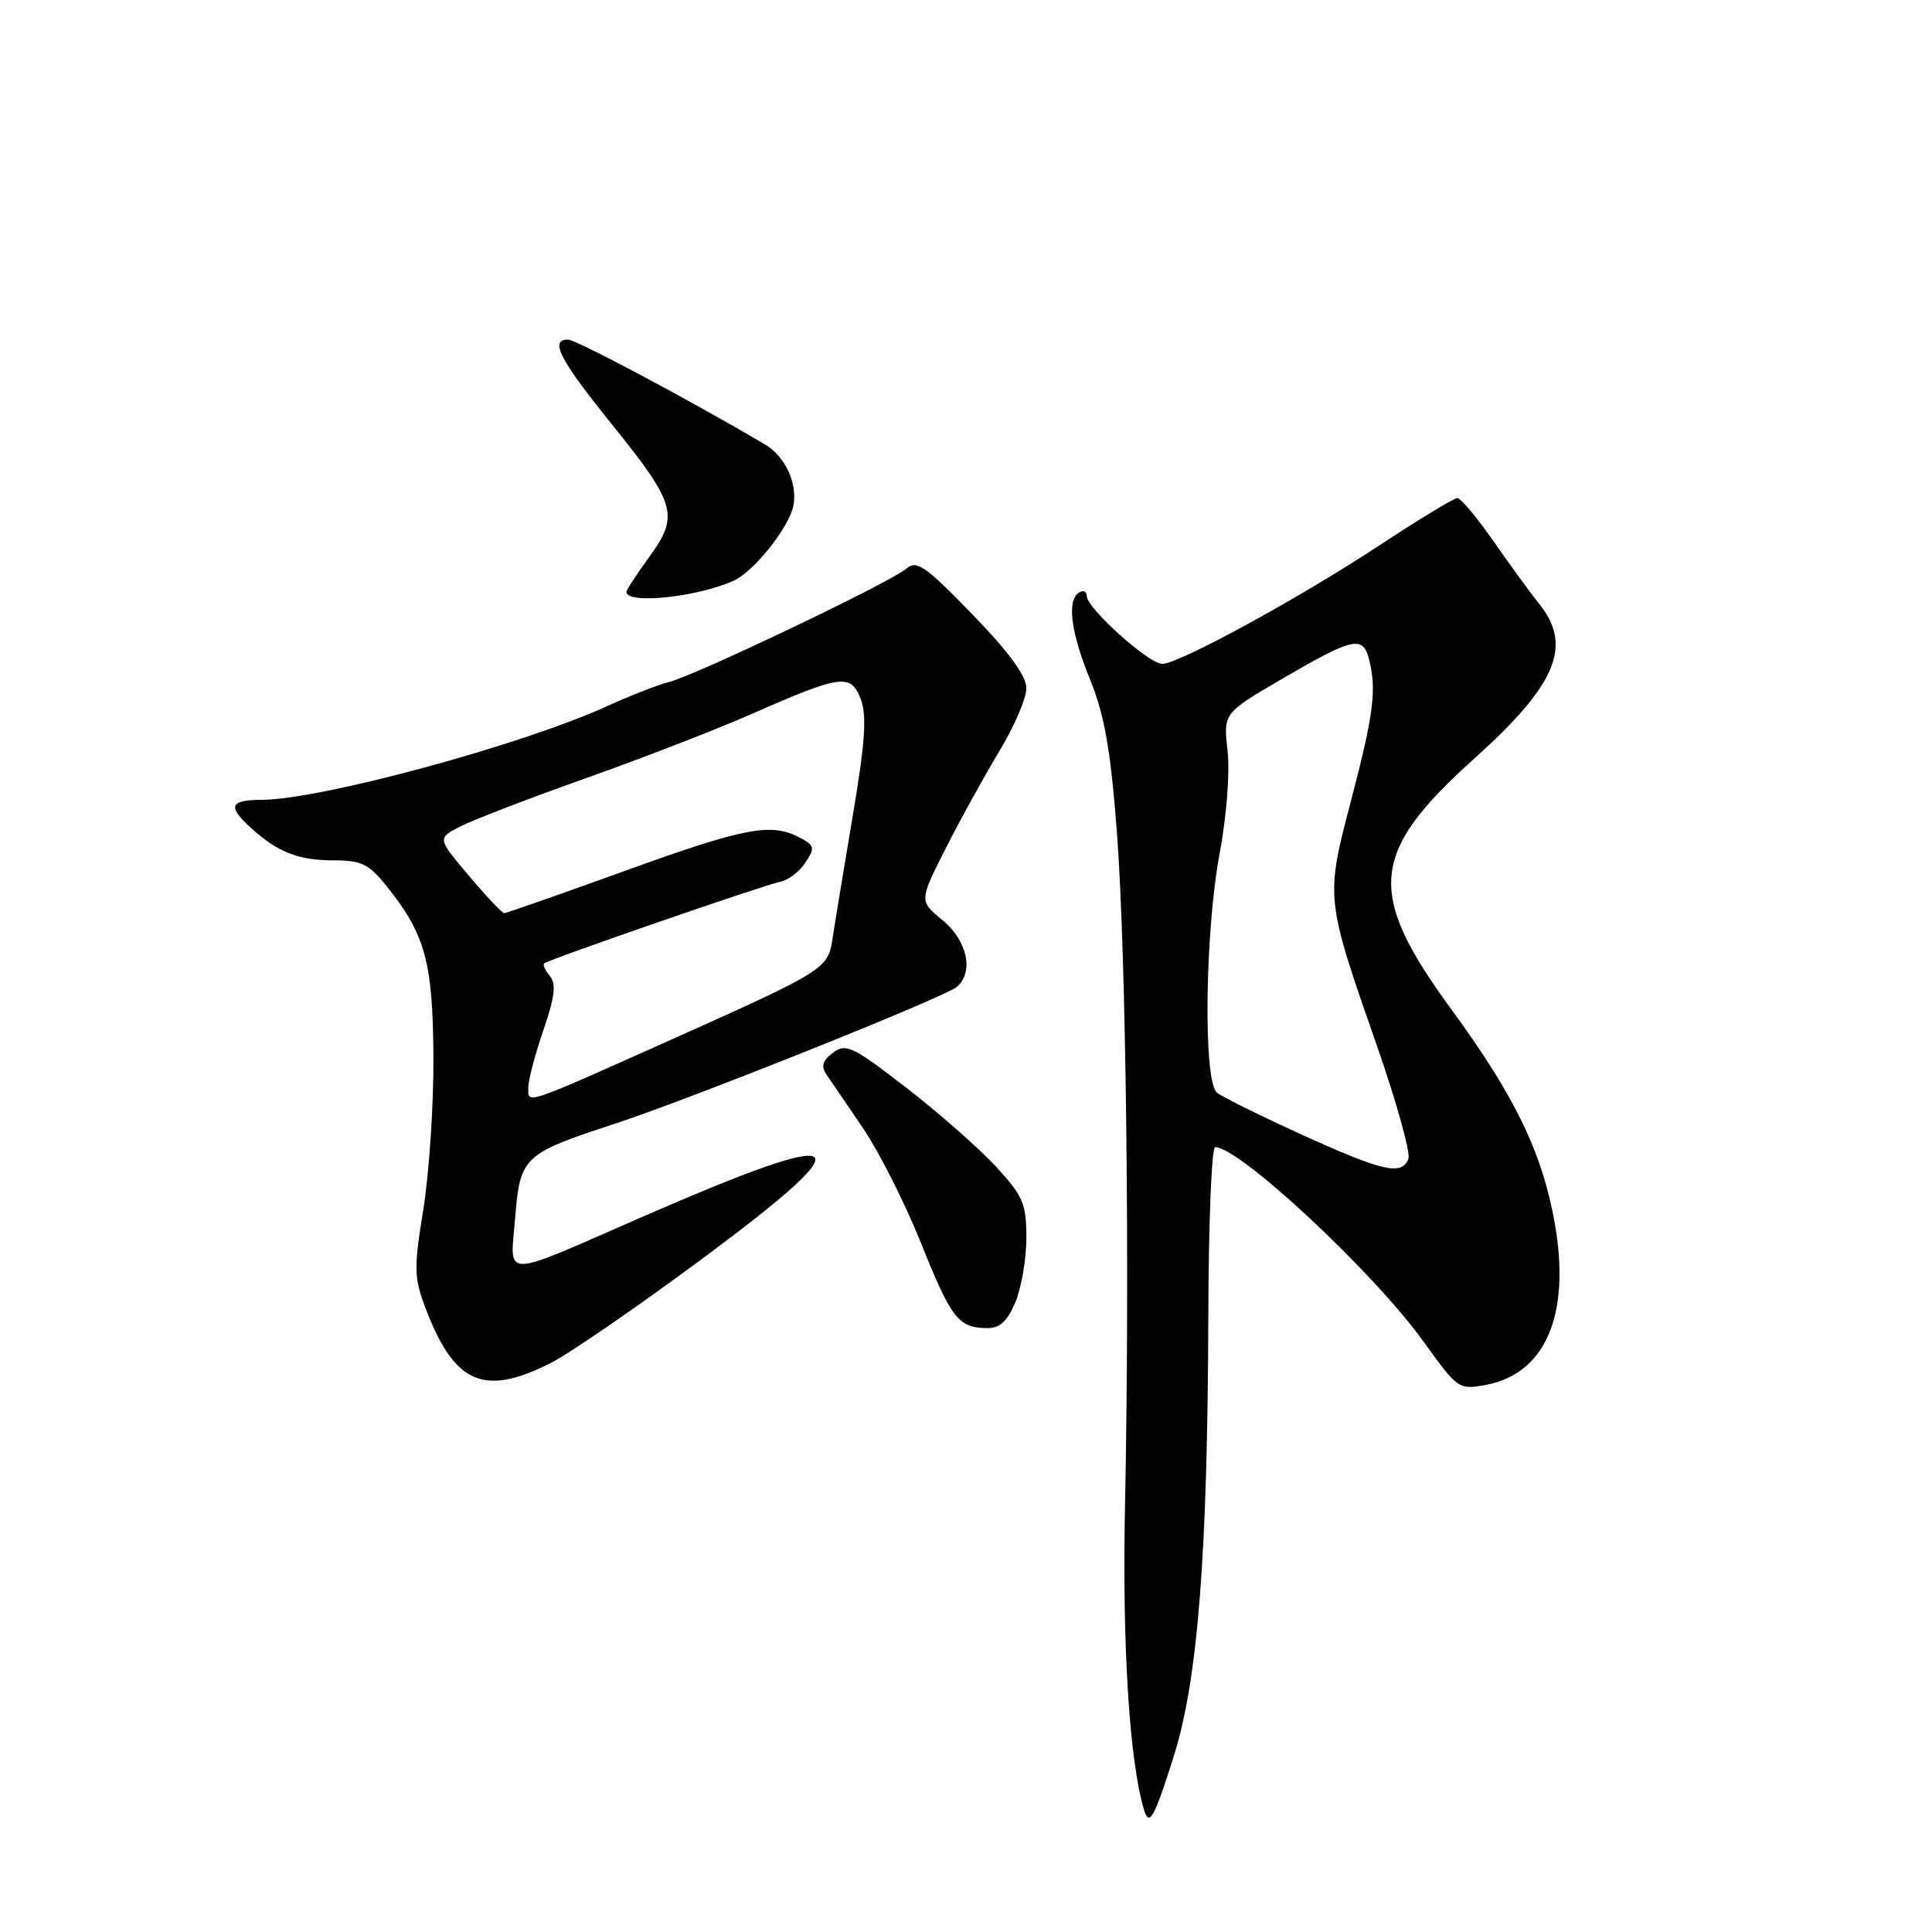 <?xml version="1.0" encoding="UTF-8" standalone="no"?>
<!DOCTYPE svg PUBLIC "-//W3C//DTD SVG 1.1//EN" "http://www.w3.org/Graphics/SVG/1.1/DTD/svg11.dtd" >
<svg xmlns="http://www.w3.org/2000/svg" xmlns:xlink="http://www.w3.org/1999/xlink" version="1.1" viewBox="0 0 256 256">
 <g >
 <path fill="currentColor"
d=" M 155.52 232.75 C 158.72 222.62 160.02 206.10 160.11 174.25 C 160.14 162.01 160.55 152.00 161.01 152.00 C 164.26 152.00 182.07 168.62 188.68 177.84 C 193.14 184.05 193.30 184.17 196.86 183.51 C 204.76 182.05 208.12 174.27 206.04 162.24 C 204.42 152.88 200.79 145.33 192.38 133.84 C 180.97 118.24 181.45 113.02 195.43 100.44 C 206.27 90.69 208.41 85.54 203.94 80.00 C 202.83 78.62 200.12 74.91 197.92 71.75 C 195.72 68.59 193.56 66.00 193.11 66.00 C 192.65 66.00 188.06 68.79 182.89 72.19 C 172.19 79.24 156.23 87.96 154.00 87.97 C 152.23 87.98 144.00 80.58 144.00 78.98 C 144.00 78.38 143.55 78.16 143.00 78.50 C 141.34 79.53 141.86 83.71 144.46 90.09 C 146.36 94.77 147.16 99.35 148.00 110.32 C 149.21 126.27 149.72 167.94 149.07 199.50 C 148.69 217.96 149.64 233.22 151.57 239.75 C 152.27 242.13 152.92 240.97 155.52 232.75 Z  M 72.87 180.66 C 75.43 179.38 84.65 173.03 93.36 166.56 C 115.10 150.41 112.99 149.08 85.00 161.29 C 66.13 169.53 67.60 169.52 68.26 161.38 C 68.91 153.28 69.33 152.88 81.36 148.94 C 91.36 145.67 125.03 132.20 126.75 130.79 C 129.08 128.86 128.20 124.65 124.90 121.94 C 121.79 119.38 121.79 119.38 125.30 112.44 C 127.23 108.62 130.43 102.83 132.40 99.56 C 134.38 96.29 136.00 92.53 136.00 91.20 C 136.00 89.56 133.70 86.42 128.83 81.39 C 122.56 74.93 121.46 74.17 120.08 75.36 C 118.02 77.14 92.16 89.49 88.65 90.37 C 87.16 90.75 83.46 92.19 80.42 93.58 C 69.23 98.70 42.58 105.93 34.75 105.98 C 30.43 106.00 30.10 106.83 33.25 109.70 C 36.79 112.92 39.53 114.00 44.18 114.00 C 47.92 114.00 48.88 114.47 51.31 117.52 C 56.36 123.85 57.35 127.51 57.43 140.00 C 57.47 146.32 56.87 155.42 56.10 160.20 C 54.82 168.12 54.85 169.31 56.41 173.40 C 60.21 183.36 64.09 185.07 72.87 180.66 Z  M 134.55 172.53 C 135.35 170.62 136.00 166.79 136.00 164.01 C 136.00 159.49 135.57 158.49 131.96 154.57 C 129.73 152.16 124.40 147.46 120.09 144.13 C 113.01 138.65 112.09 138.21 110.39 139.48 C 109.00 140.51 108.77 141.28 109.50 142.36 C 110.05 143.17 112.23 146.38 114.35 149.48 C 116.46 152.59 119.93 159.45 122.04 164.72 C 126.05 174.73 127.01 175.96 130.80 175.98 C 132.49 176.00 133.49 175.07 134.55 172.53 Z  M 97.27 76.92 C 99.93 75.71 104.60 69.81 105.13 67.00 C 105.70 64.00 104.02 60.44 101.29 58.84 C 91.22 52.92 76.34 45.00 75.27 45.00 C 72.79 45.00 74.13 47.60 80.96 56.08 C 89.60 66.80 90.03 68.28 86.05 73.77 C 84.37 76.09 83.00 78.18 83.00 78.42 C 83.00 80.12 92.43 79.13 97.27 76.92 Z  M 172.50 150.35 C 167.00 147.85 161.94 145.34 161.25 144.78 C 159.42 143.28 159.65 123.55 161.61 113.08 C 162.53 108.16 162.98 102.37 162.66 99.50 C 162.10 94.50 162.10 94.50 169.80 90.00 C 179.17 84.53 180.55 84.19 181.36 87.20 C 182.45 91.29 182.05 94.52 179.05 105.97 C 175.61 119.09 175.59 118.93 182.53 138.80 C 185.08 146.12 186.92 152.76 186.62 153.55 C 185.75 155.81 183.26 155.24 172.50 150.35 Z  M 70.00 144.13 C 70.00 143.13 70.90 139.70 72.00 136.51 C 73.52 132.09 73.72 130.37 72.86 129.33 C 72.23 128.57 71.89 127.82 72.11 127.65 C 72.84 127.08 101.49 117.18 103.38 116.84 C 104.41 116.65 105.91 115.52 106.70 114.32 C 108.01 112.35 107.95 112.04 106.01 111.01 C 102.22 108.98 98.78 109.62 82.90 115.36 C 74.33 118.46 67.08 121.00 66.81 121.00 C 66.54 121.00 64.43 118.77 62.13 116.04 C 57.95 111.08 57.95 111.08 60.93 109.54 C 62.57 108.69 70.12 105.78 77.71 103.09 C 85.29 100.39 95.10 96.59 99.50 94.65 C 111.45 89.38 112.75 89.20 114.05 92.63 C 114.89 94.83 114.64 98.39 112.93 108.48 C 111.73 115.64 110.53 122.89 110.28 124.59 C 109.72 128.33 109.02 128.77 89.50 137.51 C 69.21 146.59 70.00 146.32 70.00 144.13 Z "/>
</g>
</svg>